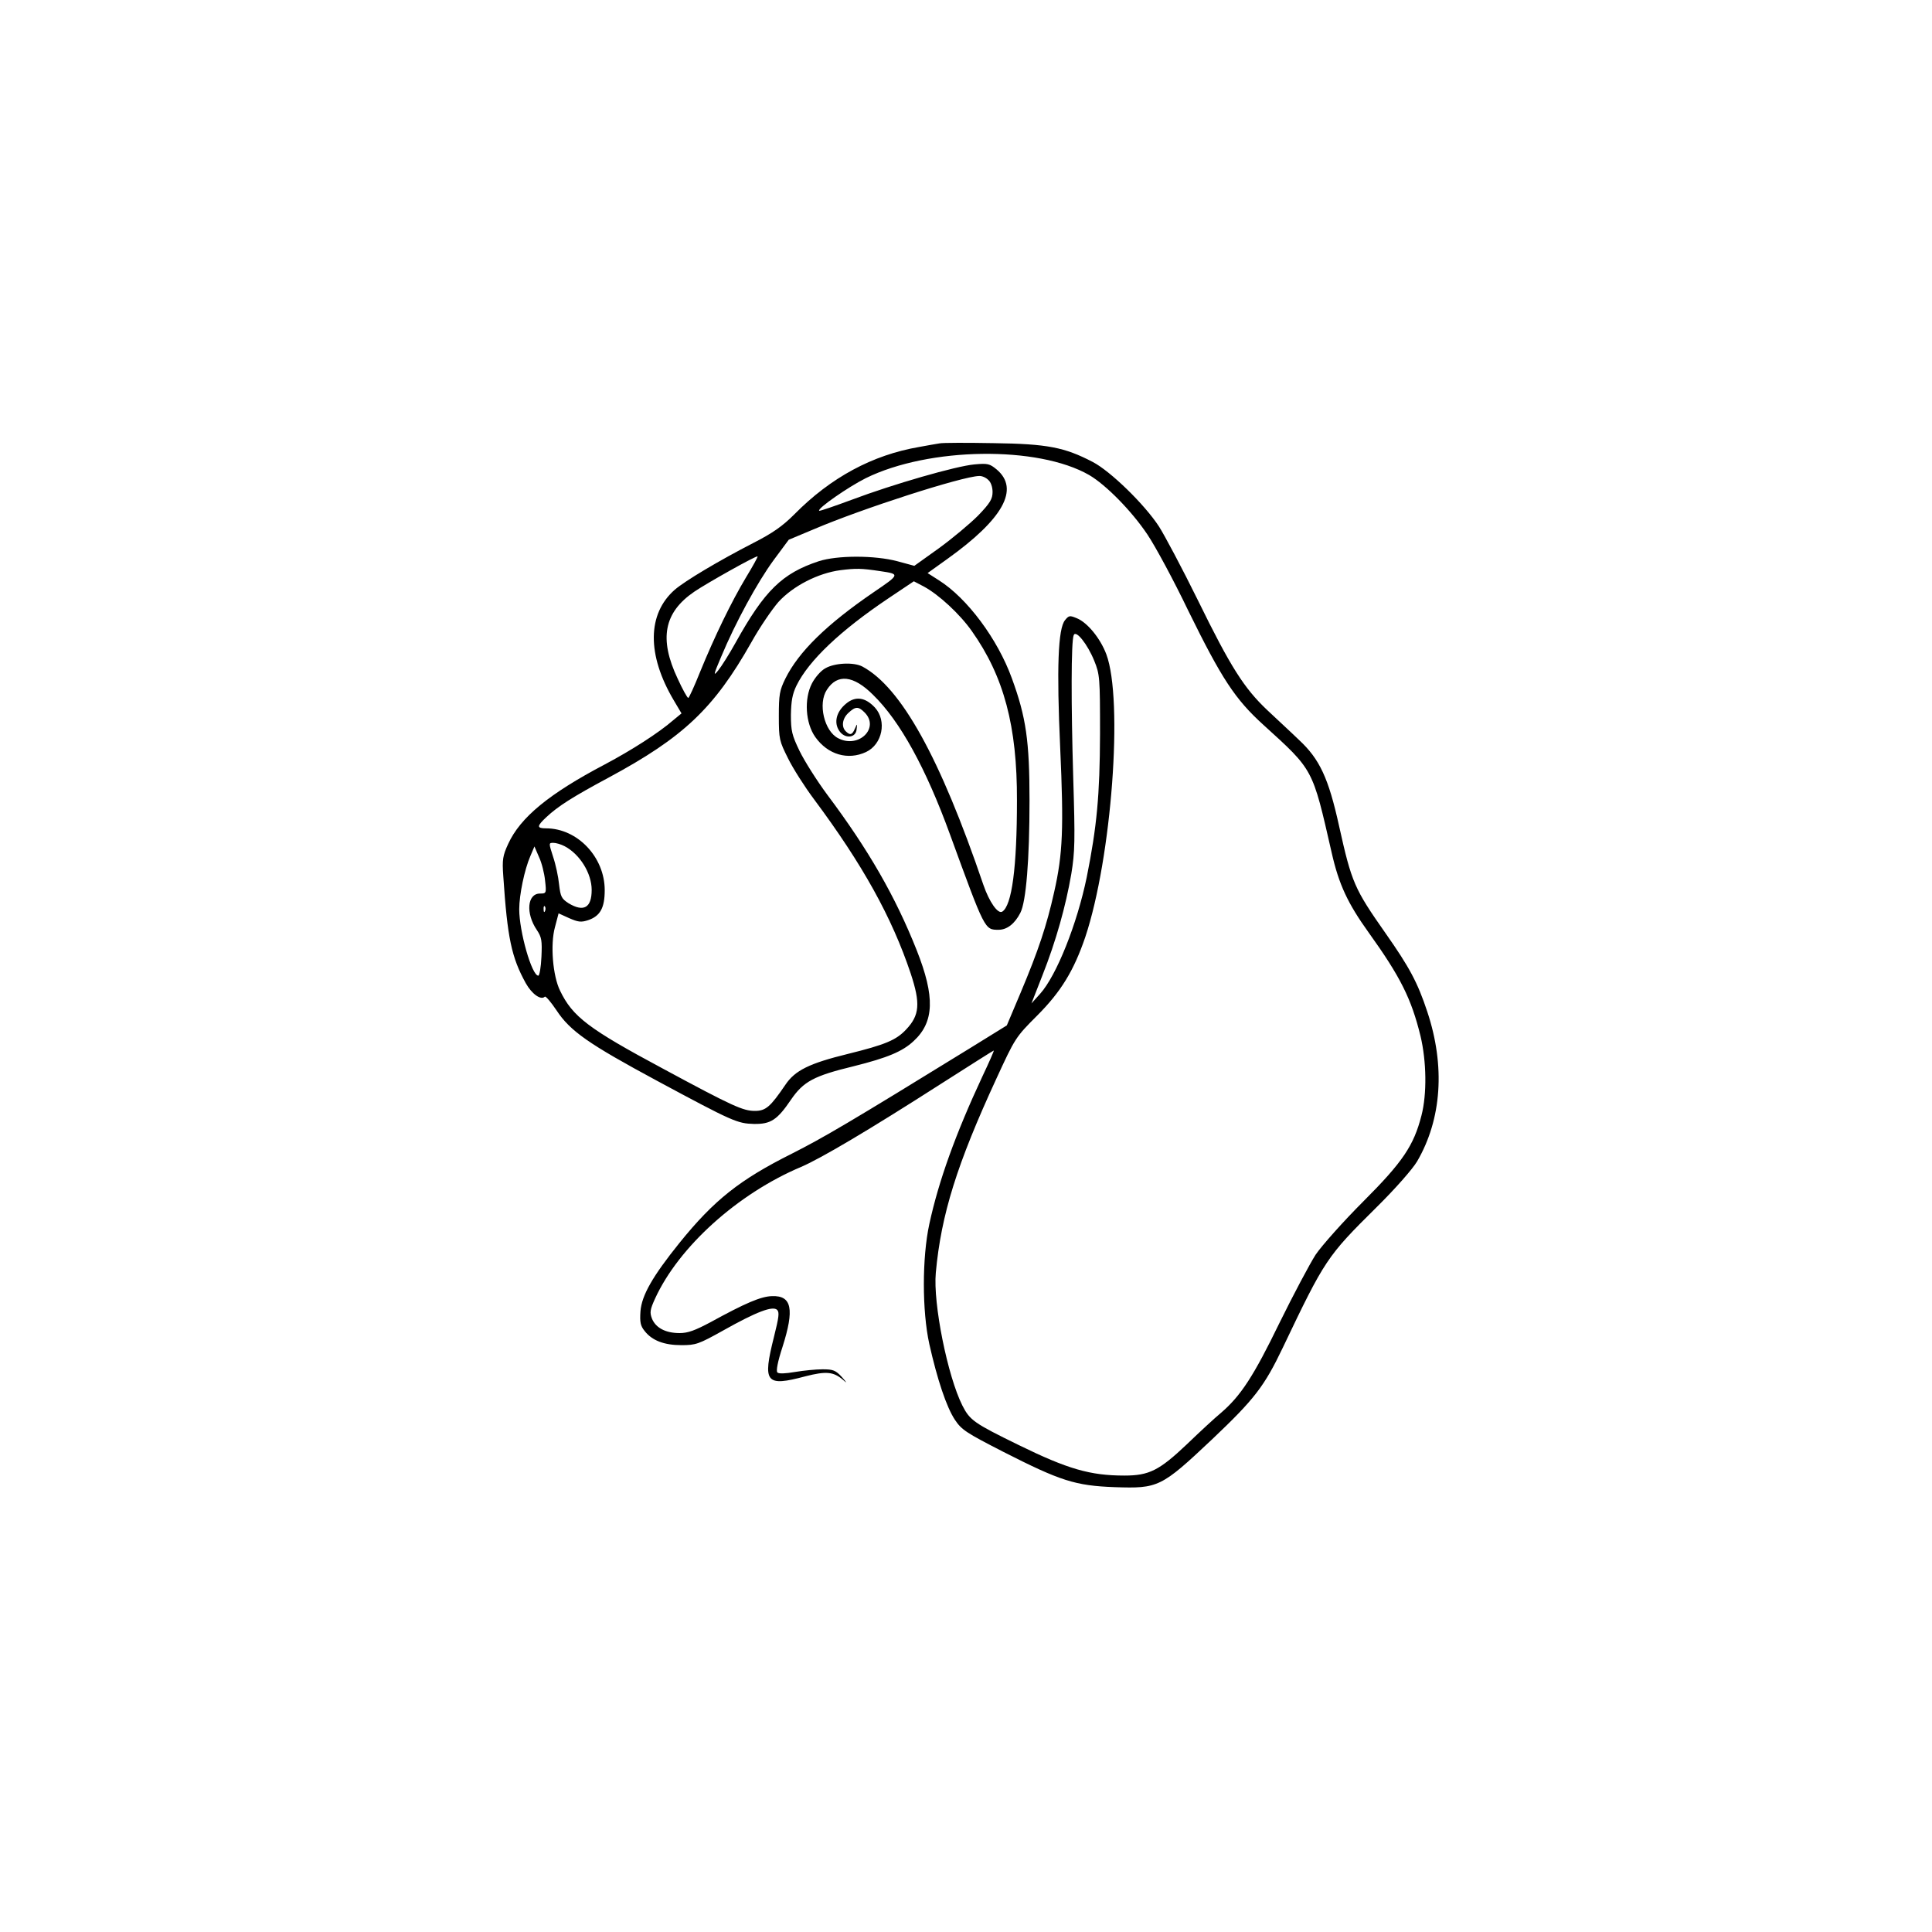 <?xml version="1.0" standalone="no"?>
<!DOCTYPE svg PUBLIC "-//W3C//DTD SVG 20010904//EN"
 "http://www.w3.org/TR/2001/REC-SVG-20010904/DTD/svg10.dtd">
<svg version="1.0" xmlns="http://www.w3.org/2000/svg"
 width="800pt" height="800pt" viewBox="0 0 800 800"
 preserveAspectRatio="xMidYMid meet">

<g transform="translate(0,800) scale(0.1,-0.1)"
fill="#000000" stroke="none">
<path d="M3890 6164 c-14 -2 -52 -9 -85 -15 -192 -33 -365 -126 -515 -278 -50
-50 -90 -78 -170 -119 -144 -74 -283 -157 -326 -194 -114 -100 -116 -269 -4
-458 l32 -54 -34 -28 c-61 -53 -172 -124 -283 -183 -232 -122 -351 -220 -401
-330 -22 -48 -25 -64 -20 -133 17 -256 34 -336 93 -443 25 -45 63 -72 79 -56
4 3 25 -22 48 -56 57 -87 134 -140 416 -292 316 -170 333 -177 402 -179 69 -1
96 16 153 100 52 76 95 99 260 139 140 35 202 61 248 104 86 79 89 184 13 376
-88 222 -200 417 -371 645 -43 58 -94 139 -114 180 -32 66 -36 84 -36 150 1
57 6 86 23 121 51 104 182 228 380 361 l106 71 42 -22 c61 -33 148 -113 198
-184 133 -188 188 -394 187 -702 0 -277 -21 -435 -61 -460 -18 -11 -54 41 -78
111 -180 529 -341 818 -501 904 -36 19 -115 15 -153 -7 -19 -10 -43 -38 -56
-63 -33 -64 -27 -164 14 -222 52 -73 135 -97 210 -62 68 32 87 129 37 184 -40
43 -81 49 -120 16 -40 -33 -51 -78 -28 -112 22 -34 69 -31 72 6 3 25 3 25 -7
3 -11 -26 -20 -29 -38 -11 -19 19 -14 53 11 76 29 27 41 28 67 2 64 -64 -24
-151 -109 -107 -58 29 -85 144 -47 201 43 67 110 60 191 -21 112 -109 219
-304 319 -579 145 -397 143 -394 201 -394 35 0 67 25 90 70 24 46 38 222 38
465 0 246 -14 345 -73 506 -59 163 -185 332 -302 406 l-47 30 81 58 c232 166
301 290 205 371 -29 24 -37 26 -92 21 -77 -7 -337 -82 -507 -146 -73 -27 -134
-48 -136 -46 -9 9 121 99 193 135 262 129 713 135 925 13 70 -41 176 -149 241
-246 33 -49 109 -190 169 -315 139 -283 194 -367 312 -474 208 -189 202 -178
282 -528 30 -133 67 -211 153 -331 132 -184 177 -274 215 -429 25 -105 27
-240 4 -329 -32 -125 -78 -193 -241 -356 -83 -83 -171 -182 -197 -220 -25 -39
-93 -167 -151 -285 -106 -218 -159 -300 -242 -371 -22 -18 -86 -77 -141 -130
-114 -108 -156 -129 -258 -129 -142 0 -235 27 -439 127 -184 90 -201 102 -232
163 -61 121 -122 423 -110 550 22 241 88 451 251 804 77 167 79 171 168 260
100 100 153 188 200 326 109 327 158 981 87 1171 -25 66 -78 131 -122 149 -29
12 -33 12 -49 -8 -29 -35 -35 -199 -20 -528 15 -334 11 -439 -25 -598 -31
-139 -65 -241 -139 -417 l-57 -135 -152 -94 c-505 -311 -606 -370 -738 -437
-216 -108 -322 -192 -465 -369 -112 -139 -157 -218 -162 -284 -3 -45 0 -60 17
-81 31 -40 81 -59 153 -59 59 0 71 4 173 61 137 77 205 103 223 85 10 -10 7
-31 -13 -111 -48 -191 -35 -208 130 -164 86 22 116 19 155 -14 19 -17 18 -14
-4 11 -26 28 -36 32 -80 32 -27 0 -78 -5 -114 -11 -41 -7 -67 -8 -73 -2 -6 6
1 44 21 105 50 157 39 214 -43 211 -46 -1 -111 -29 -255 -108 -64 -34 -93 -45
-128 -45 -57 0 -98 21 -114 59 -10 26 -9 37 13 85 98 213 341 433 604 544 82
35 283 154 584 347 116 74 212 135 214 135 2 0 -19 -48 -47 -107 -111 -238
-181 -432 -220 -612 -30 -139 -30 -359 0 -496 33 -147 71 -261 106 -314 28
-42 47 -54 201 -133 236 -120 297 -140 461 -146 180 -6 192 -1 403 198 176
167 216 219 293 380 174 365 183 378 387 580 79 78 150 159 169 191 102 175
117 395 42 620 -40 121 -74 184 -173 325 -129 184 -140 209 -192 443 -44 200
-81 278 -166 357 -34 33 -94 88 -132 124 -95 90 -151 177 -287 455 -65 132
-138 269 -161 305 -60 92 -201 229 -274 267 -117 61 -188 75 -410 78 -110 2
-211 2 -225 -1z m202 -151 c11 -9 18 -30 18 -50 0 -29 -10 -46 -60 -98 -34
-34 -107 -95 -162 -135 l-102 -73 -70 19 c-94 25 -249 25 -326 0 -151 -50
-224 -121 -344 -337 -26 -47 -59 -99 -72 -115 -21 -26 -20 -19 12 56 59 142
151 310 217 400 l63 85 105 44 c199 85 612 218 683 220 11 1 28 -6 38 -16z
m-1003 -404 c-60 -100 -130 -244 -190 -391 -24 -60 -46 -108 -49 -108 -4 0
-24 36 -44 80 -78 165 -57 274 69 360 53 36 258 151 262 146 2 -1 -20 -41 -48
-87z m556 26 c82 -12 82 -13 -27 -87 -196 -134 -311 -247 -366 -358 -24 -49
-27 -66 -27 -155 0 -96 2 -103 38 -175 20 -41 69 -118 108 -170 201 -270 322
-488 400 -721 41 -124 37 -173 -19 -232 -41 -44 -87 -63 -241 -101 -159 -39
-219 -68 -259 -128 -62 -91 -81 -108 -126 -108 -49 0 -90 18 -381 175 -308
165 -374 215 -426 323 -30 61 -41 191 -21 263 l15 57 44 -20 c37 -16 49 -18
79 -8 49 17 68 50 68 124 0 137 -113 256 -243 256 -39 0 -39 9 2 47 47 44 106
82 257 163 310 167 436 286 591 560 35 63 86 137 112 167 61 67 165 120 257
132 64 8 86 8 165 -4z m886 -371 c23 -57 24 -69 24 -304 -1 -253 -13 -382 -55
-592 -40 -194 -125 -407 -193 -483 l-36 -40 45 115 c57 144 97 288 120 421 15
92 16 138 8 399 -9 304 -9 564 2 590 9 23 57 -37 85 -106z m-2193 -768 c63
-33 112 -112 112 -181 0 -74 -33 -93 -96 -55 -29 19 -33 27 -39 78 -3 31 -14
83 -25 115 -18 56 -18 57 1 57 11 0 32 -6 47 -14z m-81 -142 c6 -53 5 -54 -21
-54 -53 0 -60 -82 -13 -151 20 -30 22 -44 19 -111 -2 -43 -8 -78 -13 -78 -27
0 -79 183 -79 275 0 60 22 165 46 220 l17 40 19 -44 c11 -23 22 -67 25 -97z
m0 -126 c-3 -8 -6 -5 -6 6 -1 11 2 17 5 13 3 -3 4 -12 1 -19z"/>
</g>
</svg>
